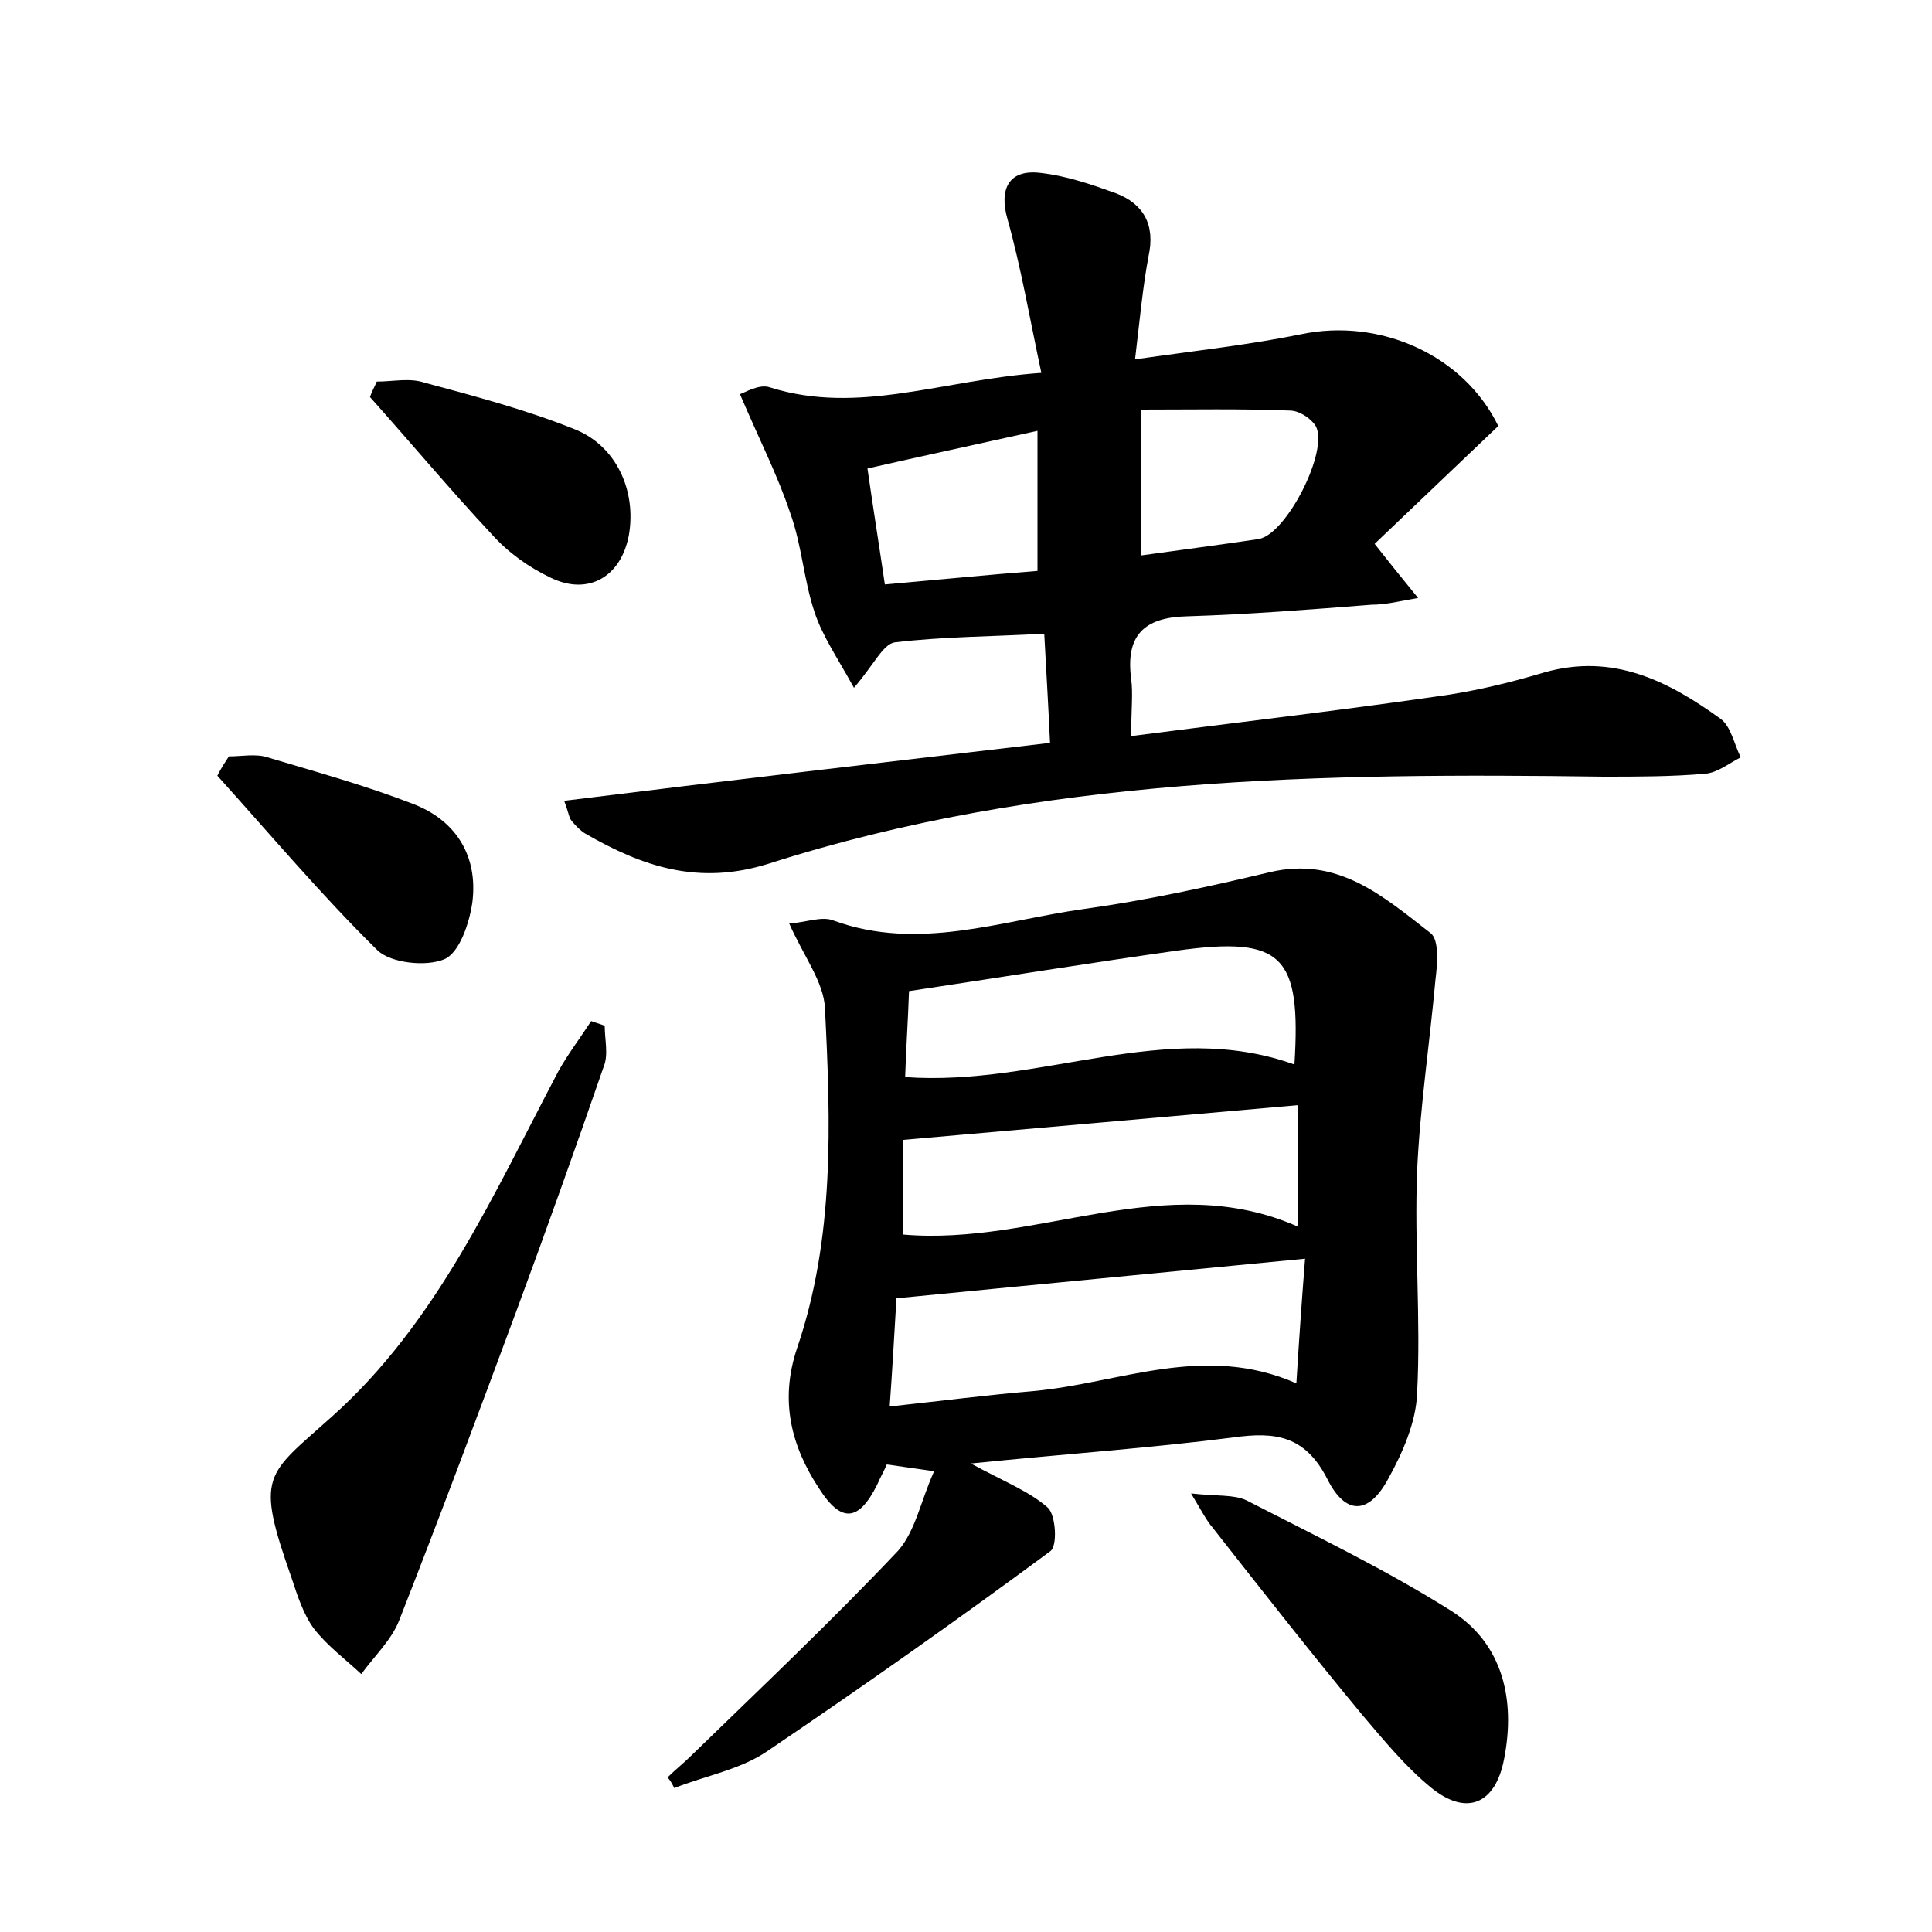 <?xml version="1.0" encoding="utf-8"?>
<!-- Generator: Adobe Illustrator 22.0.0, SVG Export Plug-In . SVG Version: 6.00 Build 0)  -->
<svg version="1.1" id="图层_1" xmlns="http://www.w3.org/2000/svg" xmlns:xlink="http://www.w3.org/1999/xlink" x="0px" y="0px"
	 viewBox="0 0 200 200" style="enable-background:new 0 0 200 200;" xml:space="preserve">
<style type="text/css">
	.st1{fill:#010000;}
	.st4{fill:#fbfafc;}
</style>
<g>
	
	<path d="M96.7,152.3c-2.2-0.3-3.4-0.5-4.9-0.7c-0.3,0.7-0.7,1.4-1,2.1c-1.9,3.8-3.7,4-6,0.4c-2.9-4.4-4.1-9.1-2.3-14.5
		c3.9-11.4,3.5-23.3,2.9-35.2c-0.1-2.7-2.2-5.4-3.7-8.8c1.7-0.1,3.4-0.8,4.6-0.3c8.8,3.2,17.3,0,25.9-1.2c6.5-0.9,12.9-2.3,19.2-3.8
		c7.1-1.7,11.8,2.5,16.7,6.3c0.9,0.7,0.7,3.2,0.5,4.8c-0.6,6.6-1.6,13.2-1.9,19.8c-0.3,7.7,0.4,15.4,0,23c-0.1,3-1.5,6.2-3,8.9
		c-2,3.7-4.4,3.8-6.3,0c-2.3-4.5-5.4-4.9-9.7-4.3c-8.6,1.1-17.3,1.7-27.2,2.7c3.5,1.9,6.1,2.9,8,4.6c0.8,0.8,1,4,0.2,4.5
		c-9.6,7.1-19.4,14-29.3,20.7c-2.8,1.9-6.3,2.5-9.6,3.8c-0.2-0.4-0.4-0.8-0.7-1.1c0.8-0.8,1.7-1.5,2.5-2.3
		c7.2-7,14.5-13.9,21.4-21.2C94.8,158.4,95.3,155.4,96.7,152.3z M135.1,130.3c-14.4,1.4-28.1,2.7-42.3,4.1c-0.2,3.3-0.4,7-0.7,11.2
		c5.5-0.6,10.2-1.2,14.9-1.6c8.9-0.8,17.6-5,27.2-0.8C134.5,138.3,134.8,134.1,135.1,130.3z M93.5,118c0,3.2,0,6.6,0,9.8
		c13.9,1.2,27.2-6.9,40.9-0.8c0-4.6,0-8.9,0-12.6C120.7,115.6,107.3,116.8,93.5,118z M93.7,111.5c14,1,27-6.1,40.3-1.3
		c0.7-11.3-1.2-13.3-12.1-11.8c-9.2,1.3-18.5,2.8-27.8,4.2C94,105.6,93.8,108.4,93.7,111.5z"/>
	<path d="M108.7,76.9c-0.2-4.3-0.4-7.6-0.6-11.3c-5.4,0.3-10.5,0.3-15.5,0.9c-1.2,0.2-2.2,2.4-4.2,4.7c-1.7-3.1-3.3-5.4-4.1-7.9
		c-1.1-3.3-1.3-6.9-2.5-10.2c-1.3-3.9-3.2-7.6-5.2-12.3c0.4-0.1,2-1.1,3.1-0.7c9.2,2.9,17.9-0.8,28.1-1.5
		c-1.2-5.6-2.1-10.9-3.5-15.9c-0.9-3.1,0.1-5.2,3.4-4.8c2.7,0.3,5.3,1.2,7.8,2.1c2.9,1.1,4.1,3.3,3.4,6.5c-0.6,3.2-0.9,6.5-1.4,10.7
		c6.3-0.9,11.8-1.5,17.2-2.6c8.1-1.7,16.8,2.1,20.4,9.5c-4.3,4.1-8.5,8.1-12.8,12.2c1.5,1.9,2.7,3.4,4.5,5.6
		c-2.2,0.4-3.5,0.7-4.8,0.7c-6.4,0.5-12.7,1-19.1,1.2c-4.5,0.1-6.4,2-5.8,6.5c0.2,1.5,0,3.1,0,5.9c10.8-1.4,21.2-2.6,31.6-4.1
		c3.8-0.5,7.5-1.4,11.2-2.5c7.1-2,12.8,0.9,18.2,4.8c1.1,0.8,1.4,2.6,2.1,4c-1.2,0.6-2.4,1.6-3.7,1.7c-3.5,0.3-7,0.3-10.5,0.3
		c-29.2-0.4-58.3,0-86.4,9c-7.3,2.3-13.1,0.3-19-3.1c-0.5-0.3-1-0.8-1.4-1.3c-0.3-0.3-0.3-0.8-0.8-2.1
		C75.3,80.8,91.7,78.9,108.7,76.9z M118.1,57.5c4.3-0.6,8.2-1.1,12.2-1.7c2.9-0.5,7.3-9.2,5.9-11.7c-0.5-0.8-1.7-1.6-2.7-1.6
		c-5-0.2-10.1-0.1-15.4-0.1C118.1,48.2,118.1,52.6,118.1,57.5z M107.4,44.6c-6.3,1.4-11.9,2.6-17.6,3.9c0.6,4.2,1.2,7.9,1.8,12
		c5.6-0.5,10.7-1,15.8-1.4C107.4,54.1,107.4,49.8,107.4,44.6z"/>
	<path d="M62.6,106.2c0,1.4,0.4,3-0.1,4.2c-2.9,8.4-5.9,16.8-9,25.2c-4,10.8-8,21.5-12.2,32.2c-0.8,2-2.6,3.7-3.9,5.5
		c-1.6-1.5-3.5-2.9-4.9-4.7c-1.1-1.5-1.7-3.4-2.3-5.2c-3.8-10.8-2.7-10.6,4.1-16.7c10.9-9.7,16.8-23.1,23.5-35.8
		c1-1.8,2.3-3.5,3.4-5.2C61.7,105.9,62.2,106,62.6,106.2z"/>
	<path d="M123.3,154.6c2.7,0.3,4.4,0.1,5.7,0.7c7.2,3.7,14.5,7.2,21.3,11.5c5.3,3.4,6.6,9.2,5.4,15.3c-0.9,4.7-3.9,5.9-7.5,3
		c-2.7-2.2-4.9-4.9-7.2-7.6c-5.3-6.4-10.4-12.9-15.5-19.4C124.9,157.4,124.5,156.6,123.3,154.6z"/>
	<path d="M23.7,78.3c1.3,0,2.8-0.3,4,0.1c5,1.5,10.1,2.9,15,4.8c4.5,1.7,6.8,5.4,6.2,10.2c-0.3,2.1-1.3,5.2-2.9,5.9
		c-1.9,0.8-5.5,0.4-6.9-0.9c-5.8-5.7-11.1-12-16.6-18.1C22.9,79.5,23.3,78.9,23.7,78.3z"/>
	<path d="M39,39.5c1.7,0,3.4-0.4,4.9,0.1c5.2,1.4,10.5,2.8,15.5,4.8c4.4,1.7,6.5,6.4,5.7,11c-0.8,4.3-4.2,6.3-8.1,4.4
		c-2.3-1.1-4.4-2.6-6.1-4.5c-4.3-4.6-8.4-9.5-12.6-14.2C38.5,40.5,38.8,40,39,39.5z"/>
	
	
	
	
	
</g>
</svg>
